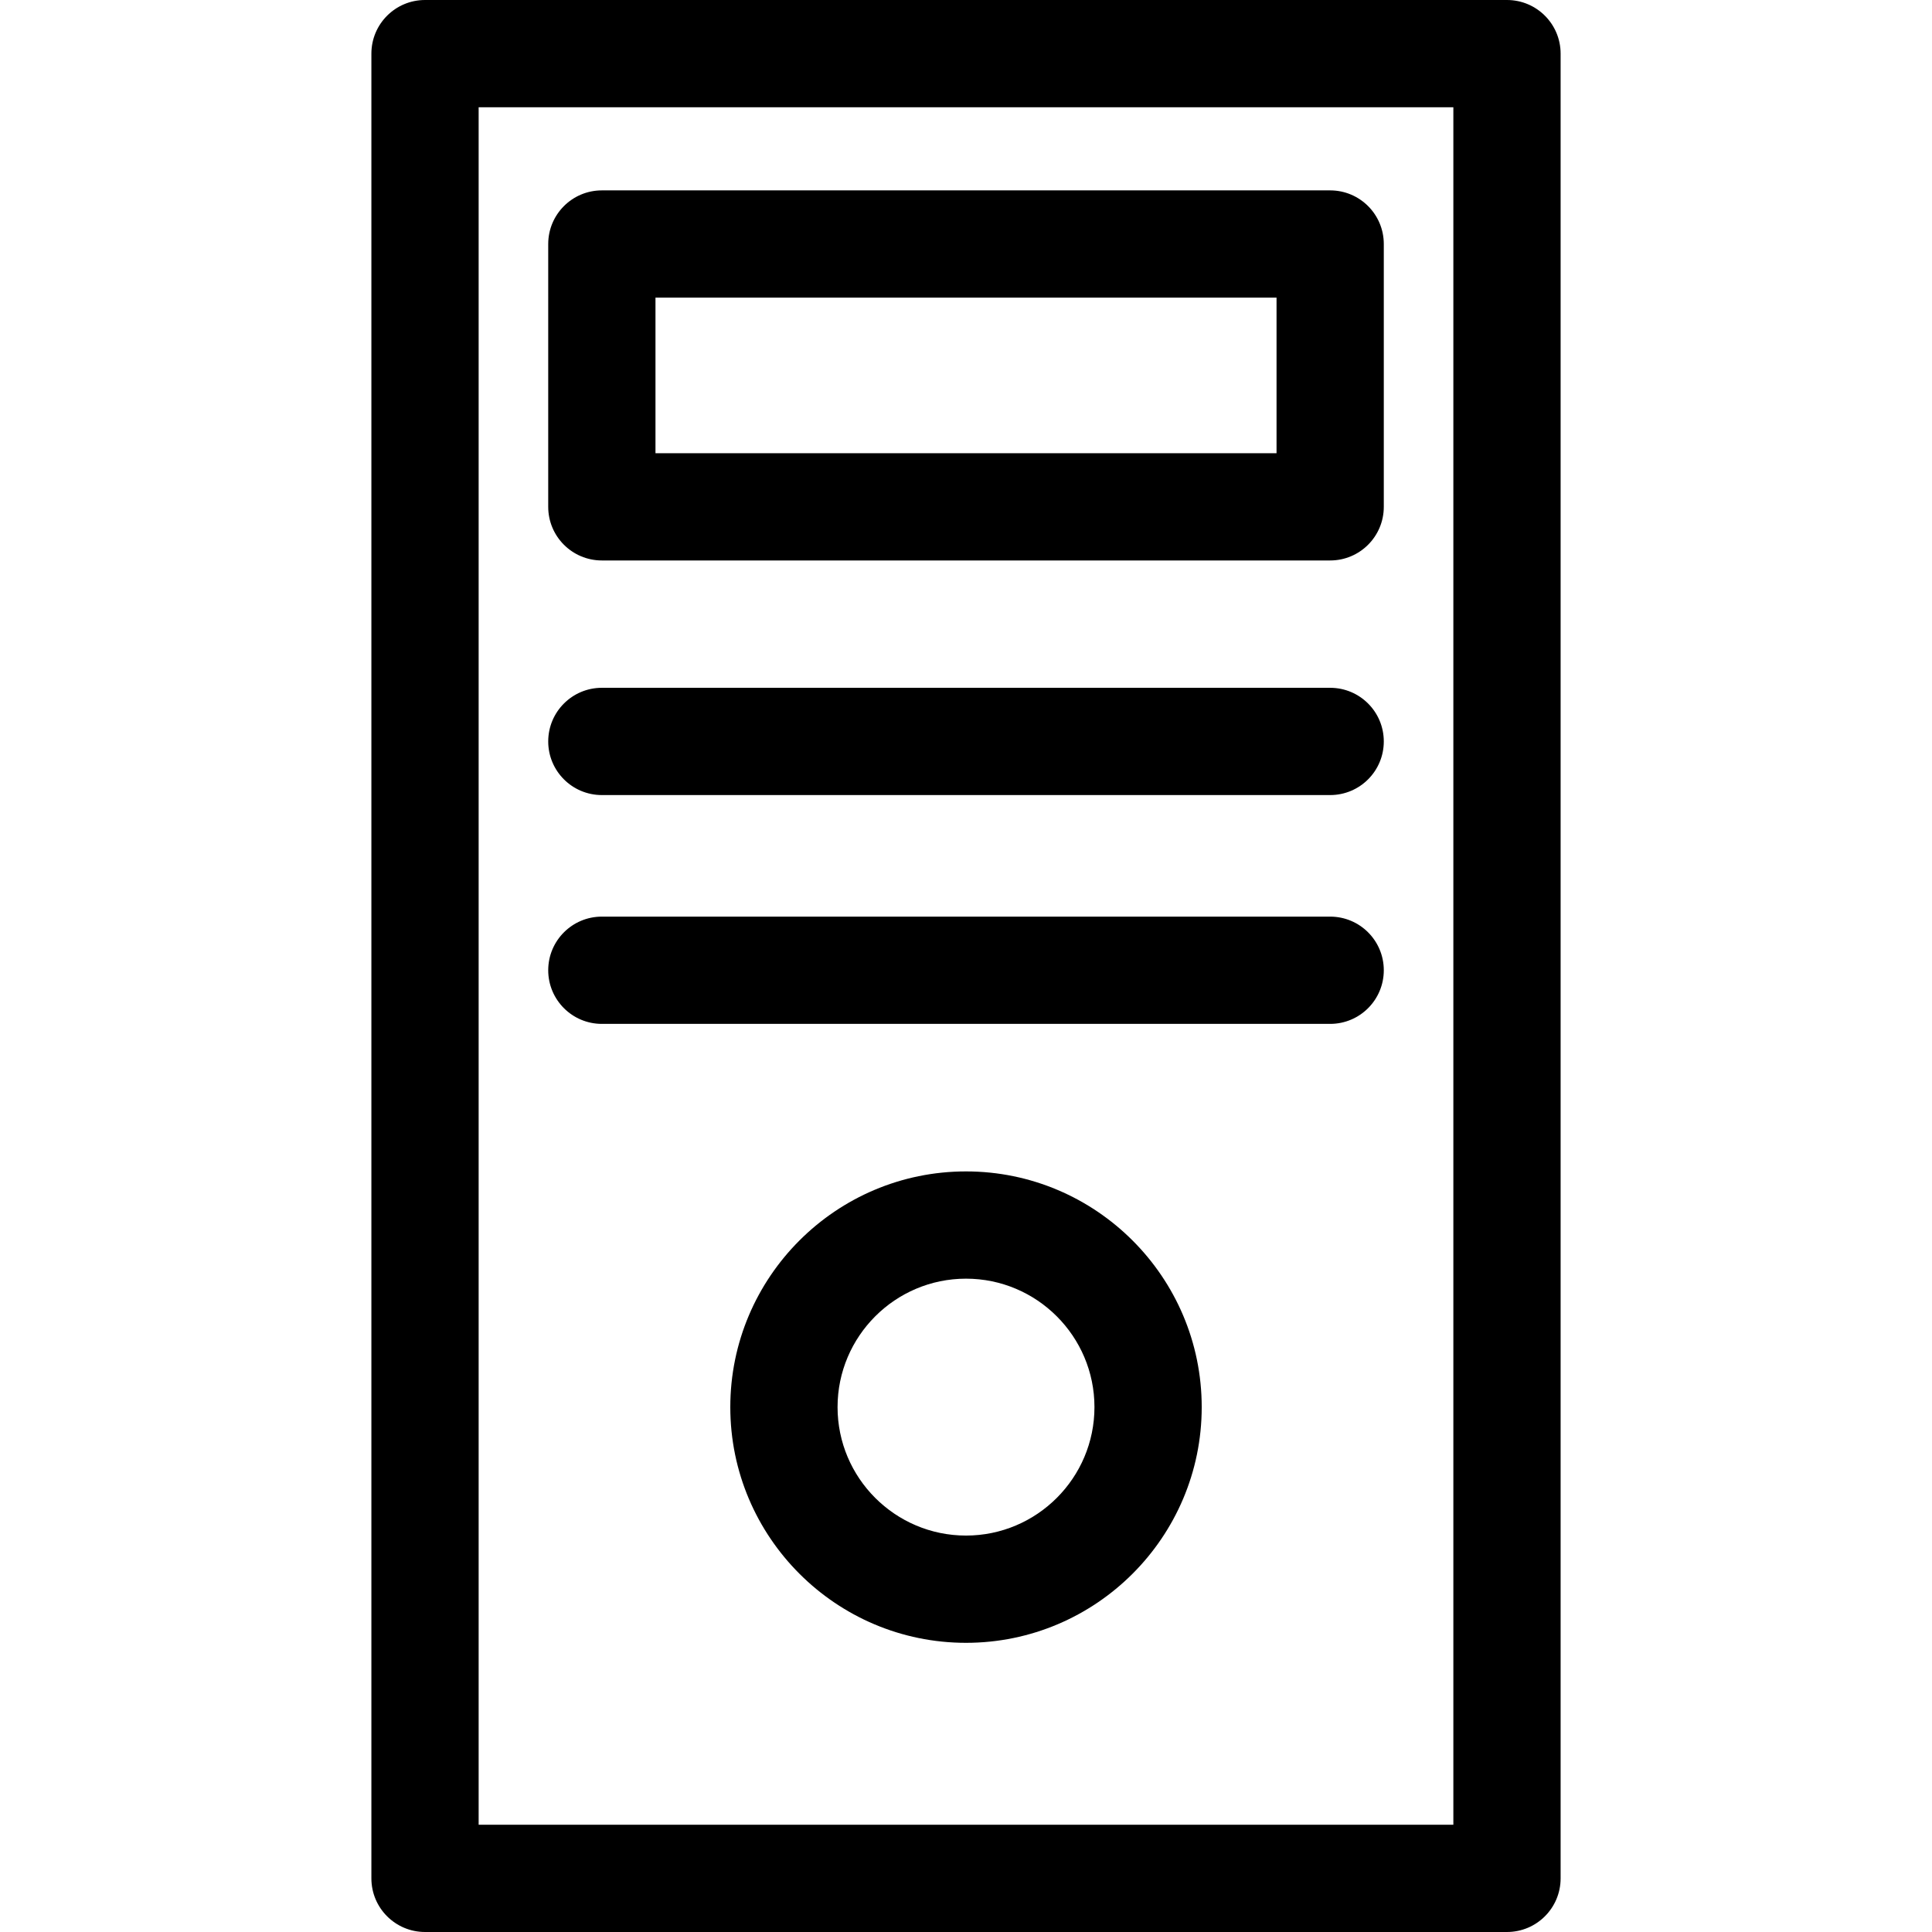 <svg version="1.1" xmlns="http://www.w3.org/2000/svg" xmlns:xlink="http://www.w3.org/1999/xlink" x="0px" y="0px"
	 viewBox="0 0 270.189 270.189" style="enable-background:new 0 0 270.189 270.189;" xml:space="preserve">
<g>
	<path d="M210.751,0H59.438c-4.142,0-7.5,3.358-7.5,7.5v255.189c0,4.142,3.358,7.5,7.5,7.5h151.313c4.143,0,7.5-3.358,7.5-7.5V7.5
		C218.251,3.358,214.893,0,210.751,0z M203.251,255.189H66.938V15h136.313V255.189z"/>
	<path d="M84.168,78.38h101.855c4.143,0,7.5-3.358,7.5-7.5V34.125c0-4.142-3.357-7.5-7.5-7.5H84.168c-4.142,0-7.5,3.358-7.5,7.5
		V70.88C76.668,75.022,80.026,78.38,84.168,78.38z M91.668,41.625h86.855V63.38H91.668V41.625z"/>
	<path d="M84.168,111.189h101.855c4.143,0,7.5-3.358,7.5-7.5c0-4.142-3.357-7.5-7.5-7.5H84.168c-4.142,0-7.5,3.358-7.5,7.5
		C76.668,107.831,80.026,111.189,84.168,111.189z"/>
	<path d="M84.168,143.189h101.855c4.143,0,7.5-3.358,7.5-7.5c0-4.142-3.357-7.5-7.5-7.5H84.168c-4.142,0-7.5,3.358-7.5,7.5
		C76.668,139.831,80.026,143.189,84.168,143.189z"/>
	<path d="M135.095,163.821c-18.176,0-32.963,14.788-32.963,32.964c0,18.176,14.787,32.963,32.963,32.963
		c18.177,0,32.964-14.787,32.964-32.963C168.059,178.609,153.271,163.821,135.095,163.821z M135.095,214.748
		c-9.905,0-17.963-8.058-17.963-17.963c0-9.905,8.058-17.964,17.963-17.964c9.905,0,17.964,8.059,17.964,17.964
		C153.059,206.69,145,214.748,135.095,214.748z"/>
</g>
</svg>
